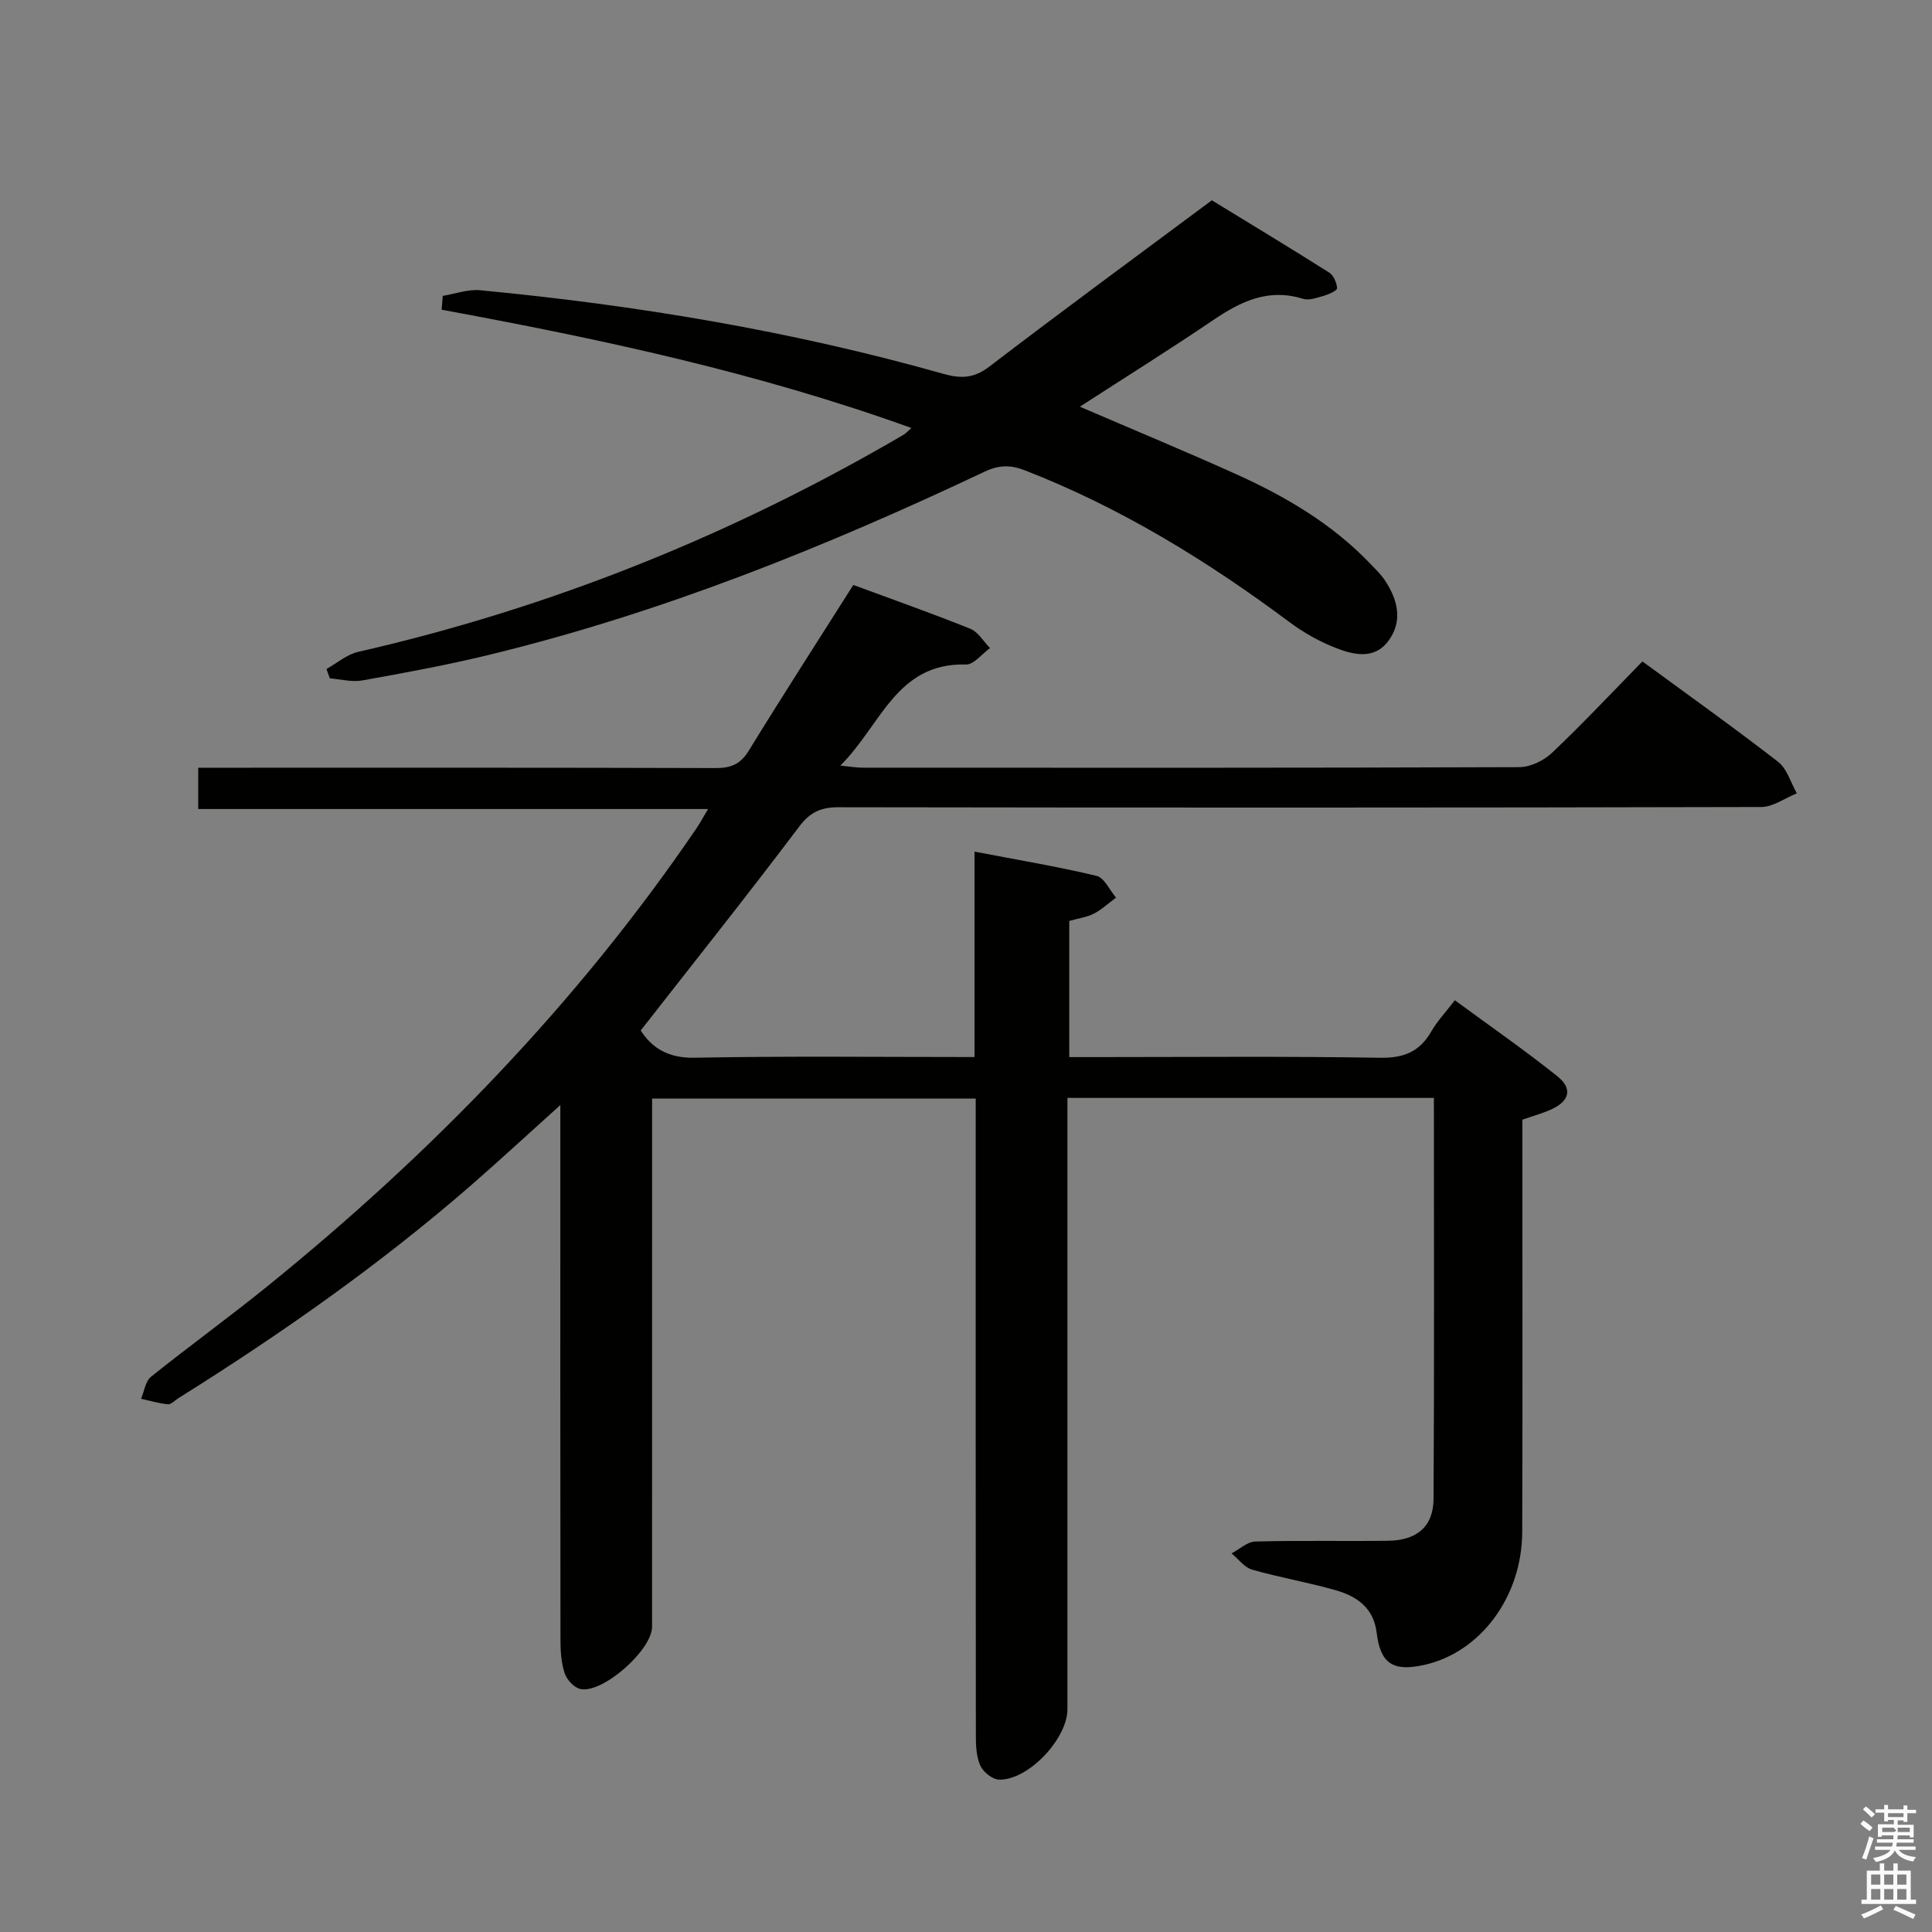 <svg enable-background="new 0 0 400 400" viewBox="0 0 400 400" xmlns="http://www.w3.org/2000/svg"><rect x="0" y="0" width="400" height="400" fill="#808080" stroke="none"/><path d="m385.2 377.6.6-.7c.6.4 1.3.9 1.9 1.5l-.6.7c-.8-.5-1.4-1-1.9-1.5zm.3 7.1c.6-1.4 1.1-2.9 1.5-4.5.3.1.6.3.9.4-.5 1.4-1 2.9-1.5 4.4zm.2-10.1.6-.6c.7.5 1.3 1.1 1.9 1.6l-.7.7c-.6-.6-1.2-1.2-1.8-1.7zm8.4-.8h.8v.9h1.8v.7h-1.8v1.8h-.8v-.3h-1.2v.9h3.3v2.6h-.8v-.4h-2.5c0 .3 0 .6-.1.8h3.4v.7h-3.5c0 .3-.1.6-.1.8h4v.7h-3.5c.7.9 1.9 1.3 3.6 1.5-.2.2-.4.5-.6.9-1.9-.3-3.2-1.1-3.8-2.3-.5 1.1-1.8 2-3.9 2.4-.2-.3-.4-.5-.6-.8 1.9-.4 3.1-.9 3.6-1.7h-3.2v-.7h3.5c.1-.2.1-.5.2-.8h-3.3v-.7h3.4c0-.2 0-.5 0-.8h-2.4v.3h-.8v-2.6h3.3v-.9h-1.2v.3h-.8v-1.8h-1.8v-.7h1.8v-.9h.8v.9h3.2zm-4.4 5.5h2.4c1-.3 0-.6 0-.9h-2.4zm1.2-3.1h3.2v-.8h-3.2zm4.4 2.2h-2.4v.9h2.5v-.9z" fill="#fafafb"/><path d="m389.2 385.8h.9v1.5h1.9v-1.5h.9v1.5h2.7v6h1.1v.9h-11.3v-.9h1.1v-6h2.7zm.2 8.7.5.8c-1.2.6-2.5 1.3-4 1.9-.2-.3-.3-.6-.6-.8 1.6-.6 3-1.3 4.1-1.9zm-2-4.3h1.9v-2.1h-1.9zm0 3.1h1.9v-2.2h-1.9zm2.7-3.1h1.9v-2.1h-1.9zm0 3.1h1.9v-2.2h-1.9zm2.4 1.3c1.4.6 2.7 1.2 4.1 1.8l-.5.9c-1.5-.7-2.8-1.4-4.1-1.9zm2.2-6.5h-1.9v2.1h1.9zm-1.9 5.2h1.9v-2.2h-1.9z" fill="#fafafb"/><g fill="#010100"><path d="m296.87 227.31c-25.51 0-50.43 0-75.87 0v6.09 120.48c0 6.14-8.16 14.77-14.18 14.57-1.37-.05-3.27-1.59-3.86-2.91-.84-1.87-.92-4.18-.92-6.3-.05-41.83-.03-83.65-.03-125.48 0-1.98 0-3.97 0-6.32-22.32 0-44.36 0-67 0v5.39c0 34.66 0 69.32-.01 103.98 0 4.81-10.22 13.87-14.84 12.88-1.29-.28-2.79-1.9-3.24-3.23-.72-2.15-.88-4.56-.88-6.86-.05-34.83-.03-69.66-.03-104.48 0-1.79 0-3.58 0-6.33-6.53 5.88-12.31 11.22-18.24 16.4-19 16.56-39.56 30.97-60.9 44.33-.7.44-1.45 1.29-2.11 1.22-1.87-.18-3.71-.73-5.55-1.14.66-1.55.89-3.62 2.05-4.55 7.92-6.36 16.16-12.31 24.05-18.7 33.97-27.49 64.15-58.55 88.82-94.75.74-1.08 1.36-2.25 2.47-4.1-35.45 0-70.29 0-105.56 0 0-3 0-5.39 0-8.55h5.63c33.83 0 67.66-.04 101.48.07 3.16.01 5.15-.78 6.87-3.59 6.94-11.31 14.14-22.47 21.65-34.32 7.82 2.89 16.09 5.8 24.22 9.07 1.63.66 2.74 2.63 4.08 4-1.66 1.19-3.36 3.45-4.99 3.4-14.44-.39-17.59 12.62-26 20.93 2.18.21 3.39.43 4.6.43 45.33.02 90.65.06 135.98-.11 2.29-.01 5.07-1.35 6.77-2.97 6.39-6.06 12.43-12.5 18.72-18.92 9.72 7.14 19.06 13.78 28.1 20.8 1.85 1.44 2.6 4.3 3.86 6.51-2.45.98-4.9 2.82-7.35 2.83-63.66.16-127.31.15-190.97.05-3.64-.01-5.92.94-8.23 4.01-10.6 14.07-21.59 27.85-32.81 42.21 2.2 3.42 5.47 5.75 11.1 5.64 19.14-.36 38.29-.14 58.01-.14 0-13.99 0-27.72 0-42.53 8.92 1.71 17.16 3.08 25.27 5.02 1.61.39 2.7 2.94 4.03 4.5-1.51 1.12-2.91 2.44-4.55 3.3-1.44.75-3.15.97-5.13 1.53v28.19h5.36c19.66 0 39.33-.19 58.99.14 4.93.08 8.18-1.25 10.6-5.44 1.22-2.12 2.95-3.95 4.88-6.47 7.23 5.32 14.43 10.3 21.25 15.76 3.18 2.55 2.48 5.13-1.27 6.83-1.79.82-3.72 1.34-6 2.14v5.36c0 26.66.06 53.33-.03 79.99-.05 13.46-8.68 24.97-20.32 27.54-6.45 1.42-9.04-.26-9.82-6.7-.62-5.12-4.11-7.51-8.41-8.75-5.73-1.65-11.64-2.64-17.37-4.28-1.61-.46-2.85-2.21-4.26-3.37 1.64-.85 3.25-2.41 4.91-2.45 9.16-.25 18.33-.04 27.49-.16 5.95-.07 9.39-2.92 9.42-8.69.17-27.52.07-55 .07-83z"/><path d="m188.69 88.61c-31.88-11.5-64.45-18.44-97.26-24.49.08-.95.16-1.91.24-2.86 2.58-.42 5.22-1.41 7.74-1.17 32.43 3.09 64.48 8.43 95.87 17.3 3.61 1.02 6.31.98 9.51-1.46 15.05-11.51 30.33-22.72 46.11-34.46 7.67 4.69 16.03 9.74 24.29 14.96.92.58 1.56 2.11 1.64 3.24.03.47-1.69 1.27-2.71 1.56-1.42.41-3.09 1.03-4.37.63-7.13-2.23-12.83.53-18.54 4.39-8.92 6.05-18.05 11.75-27.64 17.95 11.23 4.83 21.75 9.2 32.13 13.87 10.37 4.66 20.11 10.36 28.06 18.7 1.03 1.08 2.14 2.14 2.96 3.37 2.67 4.02 3.78 8.42.73 12.55-2.89 3.93-7.22 2.9-10.94 1.44-3.35-1.31-6.61-3.15-9.5-5.3-17-12.68-34.92-23.7-54.76-31.43-2.94-1.15-5.35-1.19-8.41.26-33.07 15.64-66.91 29.25-102.55 37.91-8.68 2.11-17.5 3.73-26.3 5.31-2.14.38-4.46-.26-6.7-.43-.23-.65-.47-1.29-.7-1.94 2.17-1.21 4.22-3.01 6.54-3.54 39.99-9.13 77.57-24.26 112.95-44.96.41-.23.73-.62 1.61-1.4z"/></g></svg>